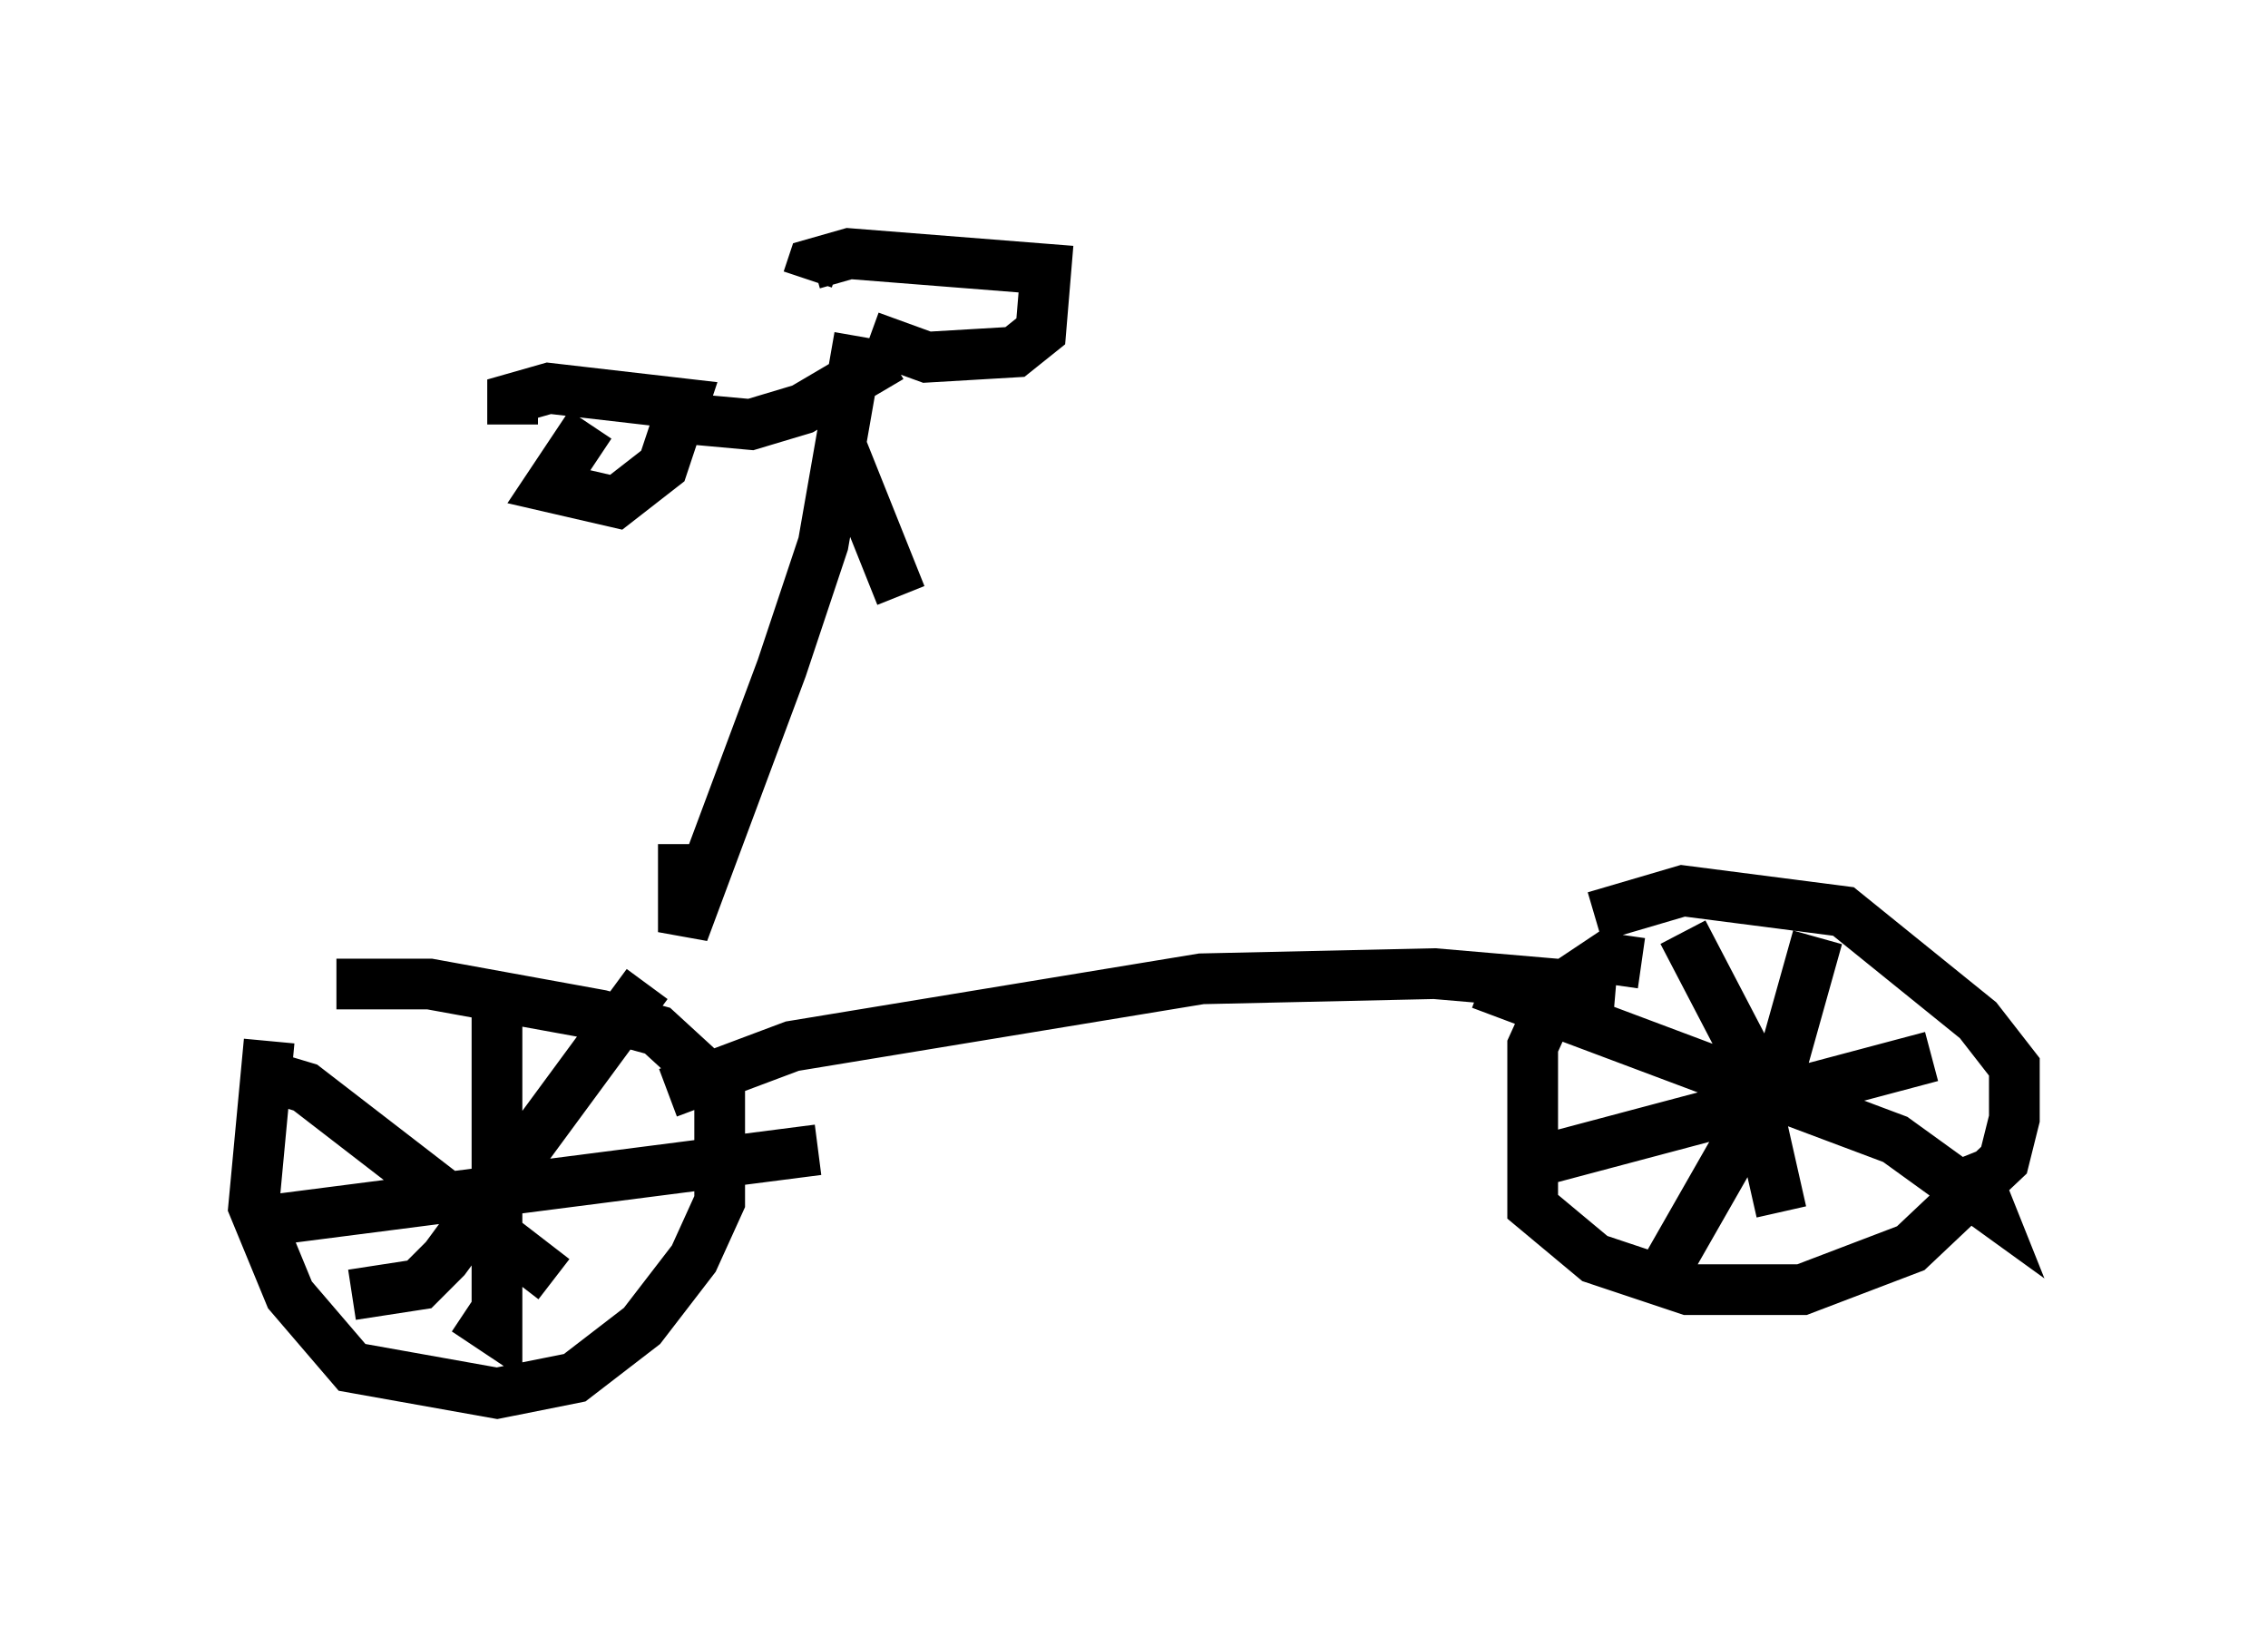 <?xml version="1.0" encoding="utf-8" ?>
<svg baseProfile="full" height="32.459" version="1.1" width="44.709" xmlns="http://www.w3.org/2000/svg" xmlns:ev="http://www.w3.org/2001/xml-events" xmlns:xlink="http://www.w3.org/1999/xlink"><defs /><rect fill="white" height="32.459" width="44.709" x="0" y="0" /><path d="M6.735, 19.394 m-1.429, 1.123 l-0.306, 3.267 0.715, 1.735 l1.225, 1.429 2.858, 0.51 l1.531, -0.306 1.327, -1.021 l1.021, -1.327 0.51, -1.123 l0.0, -2.246 -1.225, -1.123 l-1.123, -0.306 -3.369, -0.613 l-1.838, 0.0 m3.165, 0.204 l0.0, 6.635 -0.613, -0.408 m-4.185, -1.735 l11.127, -1.429 m-3.369, -3.267 l-3.981, 5.41 -0.51, 0.51 l-1.327, 0.204 m-1.94, -4.39 l1.021, 0.306 4.9, 3.777 m21.438, -6.227 l-0.715, -0.102 -0.919, 0.613 l-0.51, 1.123 0.0, 3.165 l1.225, 1.021 1.838, 0.613 l2.246, 0.0 2.144, -0.817 l1.838, -1.735 0.204, -0.817 l0.0, -1.021 -0.715, -0.919 l-2.654, -2.144 -3.165, -0.408 l-1.735, 0.51 m4.39, 0.408 l-0.715, 2.552 -2.45, 4.288 m-3.471, -5.921 l8.167, 3.063 1.838, 1.327 l-0.408, -1.021 m-5.615, -4.39 l1.225, 2.348 0.715, 3.165 m-5.104, -0.919 l8.065, -2.144 m-6.227, -1.327 l-3.573, -0.306 -4.594, 0.102 l-8.065, 1.327 -2.45, 0.919 m-1.531, -13.169 l-0.817, 1.225 1.327, 0.306 l0.919, -0.715 0.408, -1.225 l-2.654, -0.306 -0.715, 0.204 l0.0, 0.51 m7.044, -1.735 l1.123, 0.408 1.735, -0.102 l0.51, -0.408 0.102, -1.225 l-3.879, -0.306 -0.715, 0.204 l-0.102, 0.306 m-2.246, 2.756 l1.123, 0.102 1.021, -0.306 l1.735, -1.021 m-0.613, -0.408 l-0.715, 4.083 -0.817, 2.45 l-1.94, 5.206 0.0, -1.735 m3.063, -7.963 l1.225, 3.063 " fill="none" stroke="black" stroke-width="1" /></svg>